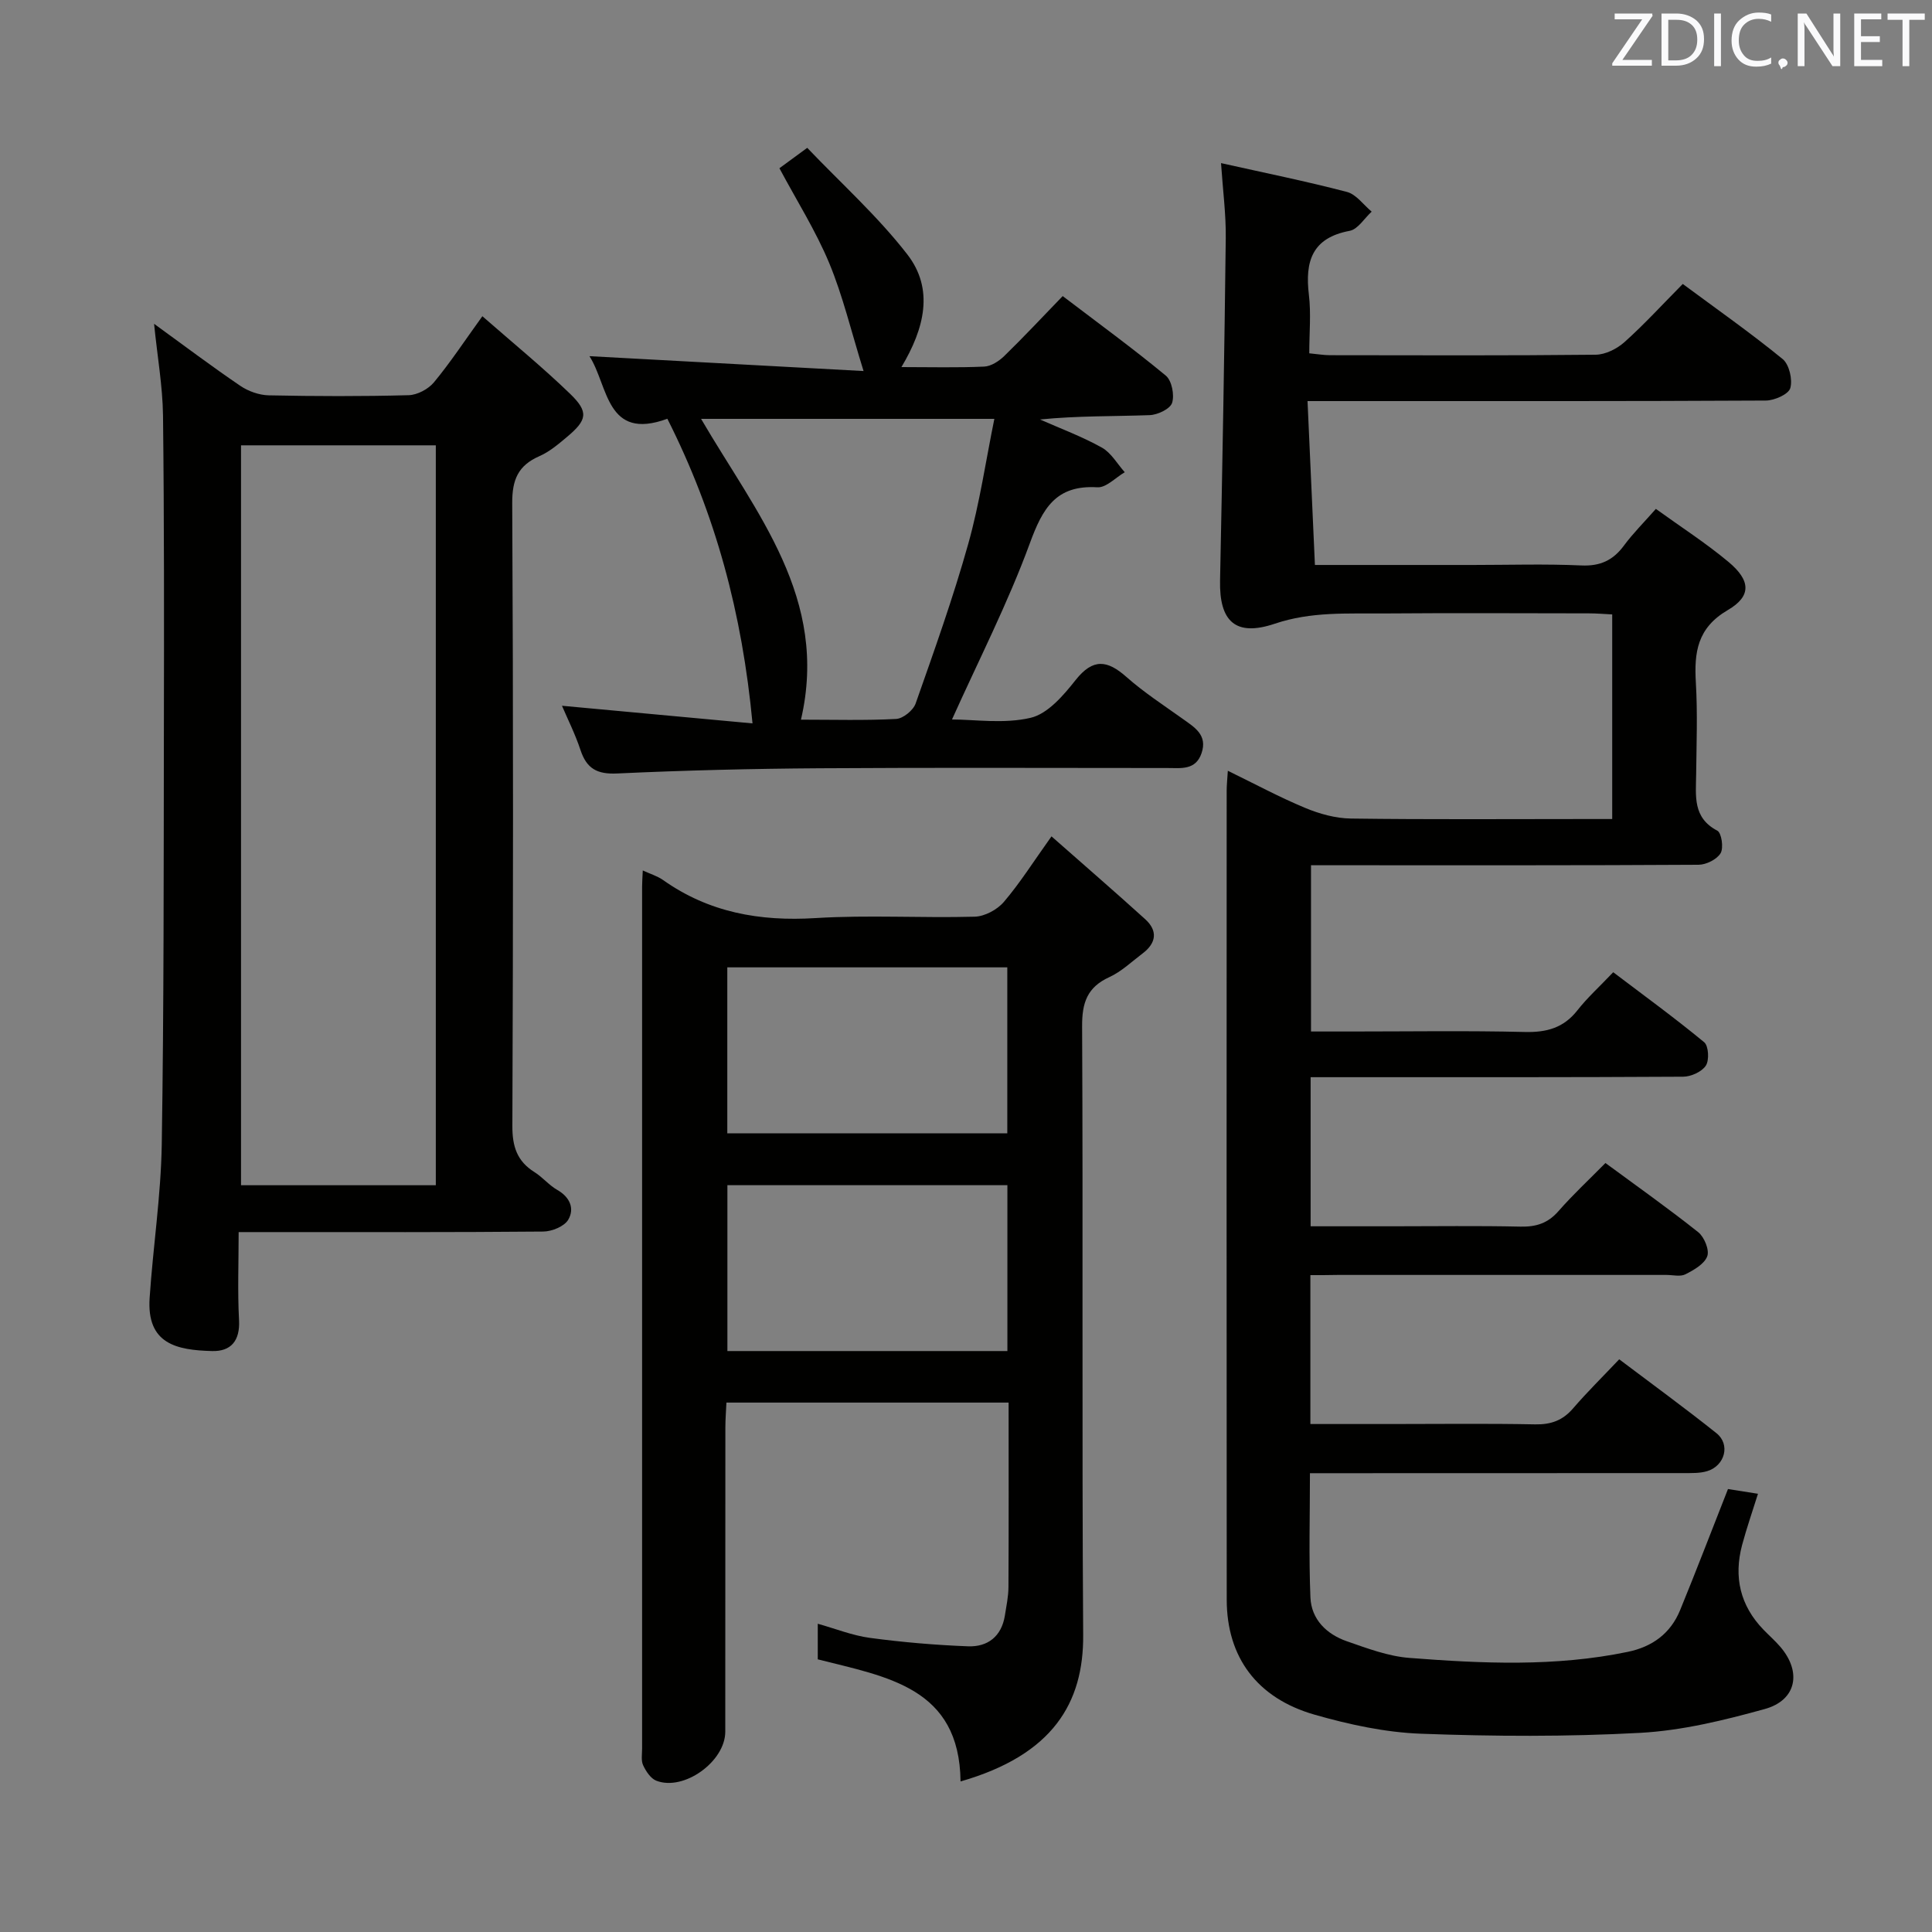 <svg enable-background="new 0 0 400 400" viewBox="0 0 400 400" xmlns="http://www.w3.org/2000/svg"><rect x="0" y="0" width="400" height="400" fill="#808080" stroke="none"/><path d="m271.3 264v30.83h16.55c10 0 20-.13 30 .07 3.28.06 5.69-.82 7.83-3.3 2.93-3.4 6.14-6.56 9.56-10.17 7.01 5.29 13.7 10.16 20.15 15.31 2.89 2.31 1.76 6.68-1.89 7.83-1.54.48-3.28.41-4.93.42-23.83.02-47.66.02-71.49.02-1.8 0-3.6 0-5.87 0 0 8.85-.25 17.3.1 25.72.19 4.56 3.35 7.62 7.55 9.08 4.21 1.46 8.54 3.1 12.91 3.44 15.1 1.17 30.23 1.87 45.24-1.25 5.12-1.06 8.87-3.83 10.84-8.64 3.39-8.26 6.57-16.61 9.91-25.07 1.87.3 3.96.63 6.21.98-1.15 3.67-2.35 7.11-3.29 10.62-1.76 6.62-.4 12.52 4.42 17.51 1.16 1.2 2.42 2.3 3.5 3.56 4.47 5.21 3.36 11.06-3.24 12.88-8.42 2.33-17.12 4.46-25.8 4.93-15.08.82-30.25.74-45.35.18-7.38-.27-14.85-1.89-21.99-3.93-11.99-3.42-18.23-11.93-18.24-23.83-.05-55.83-.02-111.66-.01-167.48 0-1.12.12-2.24.24-4.13 5.62 2.74 10.7 5.48 15.99 7.68 2.97 1.24 6.31 2.17 9.49 2.21 16.16.22 32.33.1 48.49.1h5.61c0-14.35 0-28.12 0-42.36-1.61-.08-3.21-.22-4.81-.22-14.17-.02-28.33-.09-42.5.02-7.55.06-15.01-.42-22.54 2.12-8.19 2.76-11.51-.53-11.34-8.92.48-23.63.91-47.27 1.18-70.91.06-4.94-.6-9.88-.98-15.53 9.08 2.03 17.64 3.76 26.08 5.97 1.93.51 3.42 2.68 5.11 4.08-1.51 1.37-2.85 3.65-4.55 3.97-7.79 1.45-9.28 6.31-8.45 13.23.47 3.91.08 7.92.08 12.13 1.71.16 3 .39 4.3.39 18.33.02 36.66.1 54.99-.1 2.03-.02 4.42-1.22 5.98-2.62 4.09-3.66 7.8-7.73 12.06-12.03 7 5.19 14.03 10.12 20.67 15.54 1.37 1.12 2.1 4.26 1.59 6.03-.37 1.27-3.28 2.56-5.06 2.57-29.33.16-58.66.11-87.99.11-1.97 0-3.94 0-6.9 0 .52 11.49 1.02 22.51 1.53 33.93h32.66c7.5 0 15.01-.24 22.49.1 3.93.18 6.59-1.07 8.85-4.14 1.86-2.52 4.11-4.75 6.59-7.57 5.17 3.74 10.36 7.07 15.05 10.99 4.58 3.83 4.79 7.07-.16 9.96-6.33 3.7-6.98 8.75-6.61 15.04.37 6.31.13 12.66.06 18.99-.05 4.45-.75 8.96 4.38 11.64.88.46 1.34 3.57.68 4.67-.77 1.28-2.97 2.38-4.56 2.39-24.66.15-49.33.1-73.99.1-1.97 0-3.93 0-6.25 0v34.42h8.29c12 0 24-.19 35.99.1 4.52.11 8.03-.85 10.88-4.49 2.04-2.6 4.53-4.85 7.41-7.88 6.35 4.81 12.75 9.47 18.83 14.49.92.76 1.08 3.72.35 4.84-.83 1.28-3.07 2.29-4.7 2.3-23.83.14-47.66.1-71.49.1-1.79 0-3.58 0-5.64 0v30.87h16.97c8.83 0 17.67-.13 26.5.07 3.23.07 5.66-.71 7.84-3.2 2.95-3.38 6.26-6.45 9.73-9.97 6.53 4.81 13.01 9.39 19.21 14.32 1.25 1 2.35 3.68 1.87 4.98-.59 1.61-2.77 2.85-4.52 3.74-1.06.54-2.62.13-3.95.13-22.66 0-45.33 0-67.99 0-1.8.04-3.59.04-5.71.04z" fill="#010100"/><path d="m198.87 368.83c-.21-19.47-15.22-21.64-29.56-25.28 0-2.13 0-4.56 0-7.37 3.63 1.01 7.17 2.44 10.83 2.93 6.72.9 13.5 1.48 20.27 1.74 4.09.16 6.95-2.05 7.64-6.37.31-1.96.73-3.93.74-5.9.07-12.63.03-25.25.03-38.19-19.58 0-38.68 0-58.42 0-.07 1.65-.22 3.4-.22 5.15-.02 21 0 41.99-.02 62.99 0 6.17-8.57 12.36-14.27 10.15-1.17-.45-2.15-1.95-2.73-3.19-.46-.97-.22-2.29-.22-3.45-.01-59.49-.01-118.98 0-178.48 0-.97.08-1.95.14-3.34 1.58.73 3.01 1.15 4.17 1.96 9.52 6.75 20.05 8.61 31.58 7.9 10.96-.68 21.99.01 32.98-.29 2.07-.06 4.66-1.45 6.03-3.06 3.33-3.9 6.09-8.29 9.86-13.57 6.63 5.85 13.08 11.42 19.39 17.14 2.66 2.41 2.32 4.95-.53 7.1-2.25 1.7-4.37 3.75-6.88 4.9-4.6 2.1-5.67 5.31-5.64 10.21.21 41.99-.06 83.99.22 125.98.11 14.09-6.3 24.86-25.39 30.34zm9.68-168.55c-19.62 0-38.72 0-57.97 0v34.36h57.97c0-11.53 0-22.77 0-34.36zm.02 45.1c-19.69 0-38.79 0-57.97 0v34.34h57.97c0-11.54 0-22.79 0-34.34z" fill="#010100"/><path d="m31.9 67.04c6.3 4.57 11.97 8.85 17.85 12.84 1.66 1.13 3.89 1.92 5.88 1.97 9.66.2 19.33.23 28.98-.03 1.8-.05 4.07-1.26 5.24-2.67 3.38-4.08 6.31-8.54 10.02-13.68 6.29 5.51 12.46 10.55 18.16 16.06 3.9 3.77 3.55 5.42-.66 8.95-1.78 1.49-3.62 3.06-5.71 3.97-4.39 1.93-5.63 4.86-5.61 9.69.23 42.98.2 85.96.03 128.94-.02 4.27.95 7.32 4.57 9.59 1.68 1.05 3 2.7 4.71 3.68 2.64 1.5 3.64 3.87 2.29 6.18-.81 1.38-3.37 2.43-5.16 2.45-18.99.17-37.98.11-56.97.11-1.81 0-3.61 0-6.11 0 0 6.32-.24 12.28.08 18.22.23 4.29-1.68 6.52-5.59 6.41-7.29-.19-13.57-1.44-12.92-11.01.71-10.6 2.34-21.17 2.51-31.76.45-28.64.39-57.3.44-85.95.04-21.66.07-43.31-.18-64.97-.08-6.08-1.16-12.12-1.85-18.99zm58.33 178.35c0-51.4 0-102.25 0-153.19-13.64 0-26.92 0-40.33 0v153.19z" fill="#010100"/><path d="m138.17 86.7c-12.74 4.67-12.19-6.82-16.13-12.96 18.56 1.01 36.98 2.01 56.75 3.08-2.6-8.36-4.3-15.59-7.11-22.35-2.78-6.68-6.7-12.88-10.31-19.64 1.38-1.01 3.1-2.27 5.76-4.22 6.99 7.33 14.57 14.13 20.71 22.05 5.59 7.2 3.57 15.35-1.21 23.34 5.97 0 11.56.15 17.13-.1 1.43-.06 3.07-1.13 4.16-2.19 4.04-3.93 7.89-8.06 12.1-12.41 7.49 5.7 14.59 10.88 21.35 16.47 1.24 1.03 1.82 4.01 1.3 5.64-.4 1.25-2.98 2.48-4.64 2.54-7.47.27-14.95.12-22.7.9 4.29 1.9 8.72 3.54 12.8 5.82 1.93 1.08 3.18 3.36 4.74 5.1-1.9 1.1-3.86 3.24-5.68 3.12-8.59-.52-11.33 4.37-13.98 11.61-4.54 12.38-10.6 24.21-16.11 36.46 4.66 0 10.75.96 16.3-.35 3.55-.84 6.79-4.65 9.29-7.81 3.61-4.56 6.57-4.15 10.54-.63 3.6 3.18 7.68 5.83 11.61 8.64 2.47 1.77 5.21 3.34 3.93 7.12-1.22 3.6-4.28 3.08-7.09 3.08-23.99 0-47.99-.11-71.98.05-13.98.09-27.96.43-41.92 1.08-4.18.2-6.33-1.02-7.6-4.87-1.09-3.29-2.67-6.43-3.83-9.15 12.97 1.2 26.09 2.42 39.45 3.65-2.14-22.77-7.63-43.26-17.63-63.07zm27.66 62.3c6.75 0 13.24.19 19.71-.15 1.44-.08 3.53-1.78 4.03-3.19 3.85-10.94 7.76-21.88 10.89-33.04 2.38-8.48 3.65-17.27 5.41-25.9-20.87 0-40.51 0-60.72 0 11.44 19.61 26.52 37.16 20.68 62.28z" fill="#010100"/><g fill="#fafafb"><path d="m342.2 3.2-6.3 9.2h6.1v1.2h-8.2v-.5l6.2-9.1h-5.7v-1.2h7.8v.4z"/><path d="m344 13.7v-10.9h3.1c1.6 0 3 .5 4.1 1.4 1.1 1 1.6 2.2 1.6 3.9s-.5 3-1.6 4-2.5 1.5-4.2 1.5h-3zm1.4-9.6v8.4h1.6c1.4 0 2.5-.4 3.2-1.1.8-.8 1.2-1.8 1.2-3.2s-.4-2.4-1.2-3.1-1.8-1-3.1-1z"/><path d="m356.3 2.8v10.9h-1.4v-10.9z"/><path d="m366.6 13.2c-.8.4-1.8.6-3 .6-1.6 0-2.8-.5-3.7-1.5s-1.4-2.3-1.4-3.9c0-1.7.5-3.2 1.6-4.2s2.4-1.6 4-1.6c1 0 1.9.1 2.6.4v1.5c-.8-.4-1.6-.6-2.6-.6-1.2 0-2.2.4-3 1.2s-1.1 1.9-1.1 3.3c0 1.3.4 2.3 1.1 3.1s1.6 1.1 2.8 1.1c1.1 0 2-.2 2.8-.7v1.3z"/><path d="m368.2 13c0-.3.1-.5.3-.6.2-.2.4-.3.6-.3.3 0 .5.1.7.3s.3.4.3.6-.1.5-.3.6c-.2.2-.4.3-.7.3-.3 1-.5-.1-.6-.3-.2-.2-.3-.4-.3-.6z"/><path d="m381.1 13.7h-1.7l-5.5-8.4c-.2-.2-.3-.5-.4-.7 0 .2.1.8.1 1.5v7.6h-1.4v-10.9h1.8l5.3 8.3c.3.4.4.6.4.8 0-.3-.1-.8-.1-1.6v-7.5h1.4v10.9z"/><path d="m389.7 13.7h-5.8v-10.9h5.6v1.2h-4.2v3.5h3.9v1.2h-3.9v3.7h4.4z"/><path d="m398.4 4.1h-3.1v9.6h-1.4v-9.6h-3.1v-1.3h7.7v1.3z"/></g></svg>